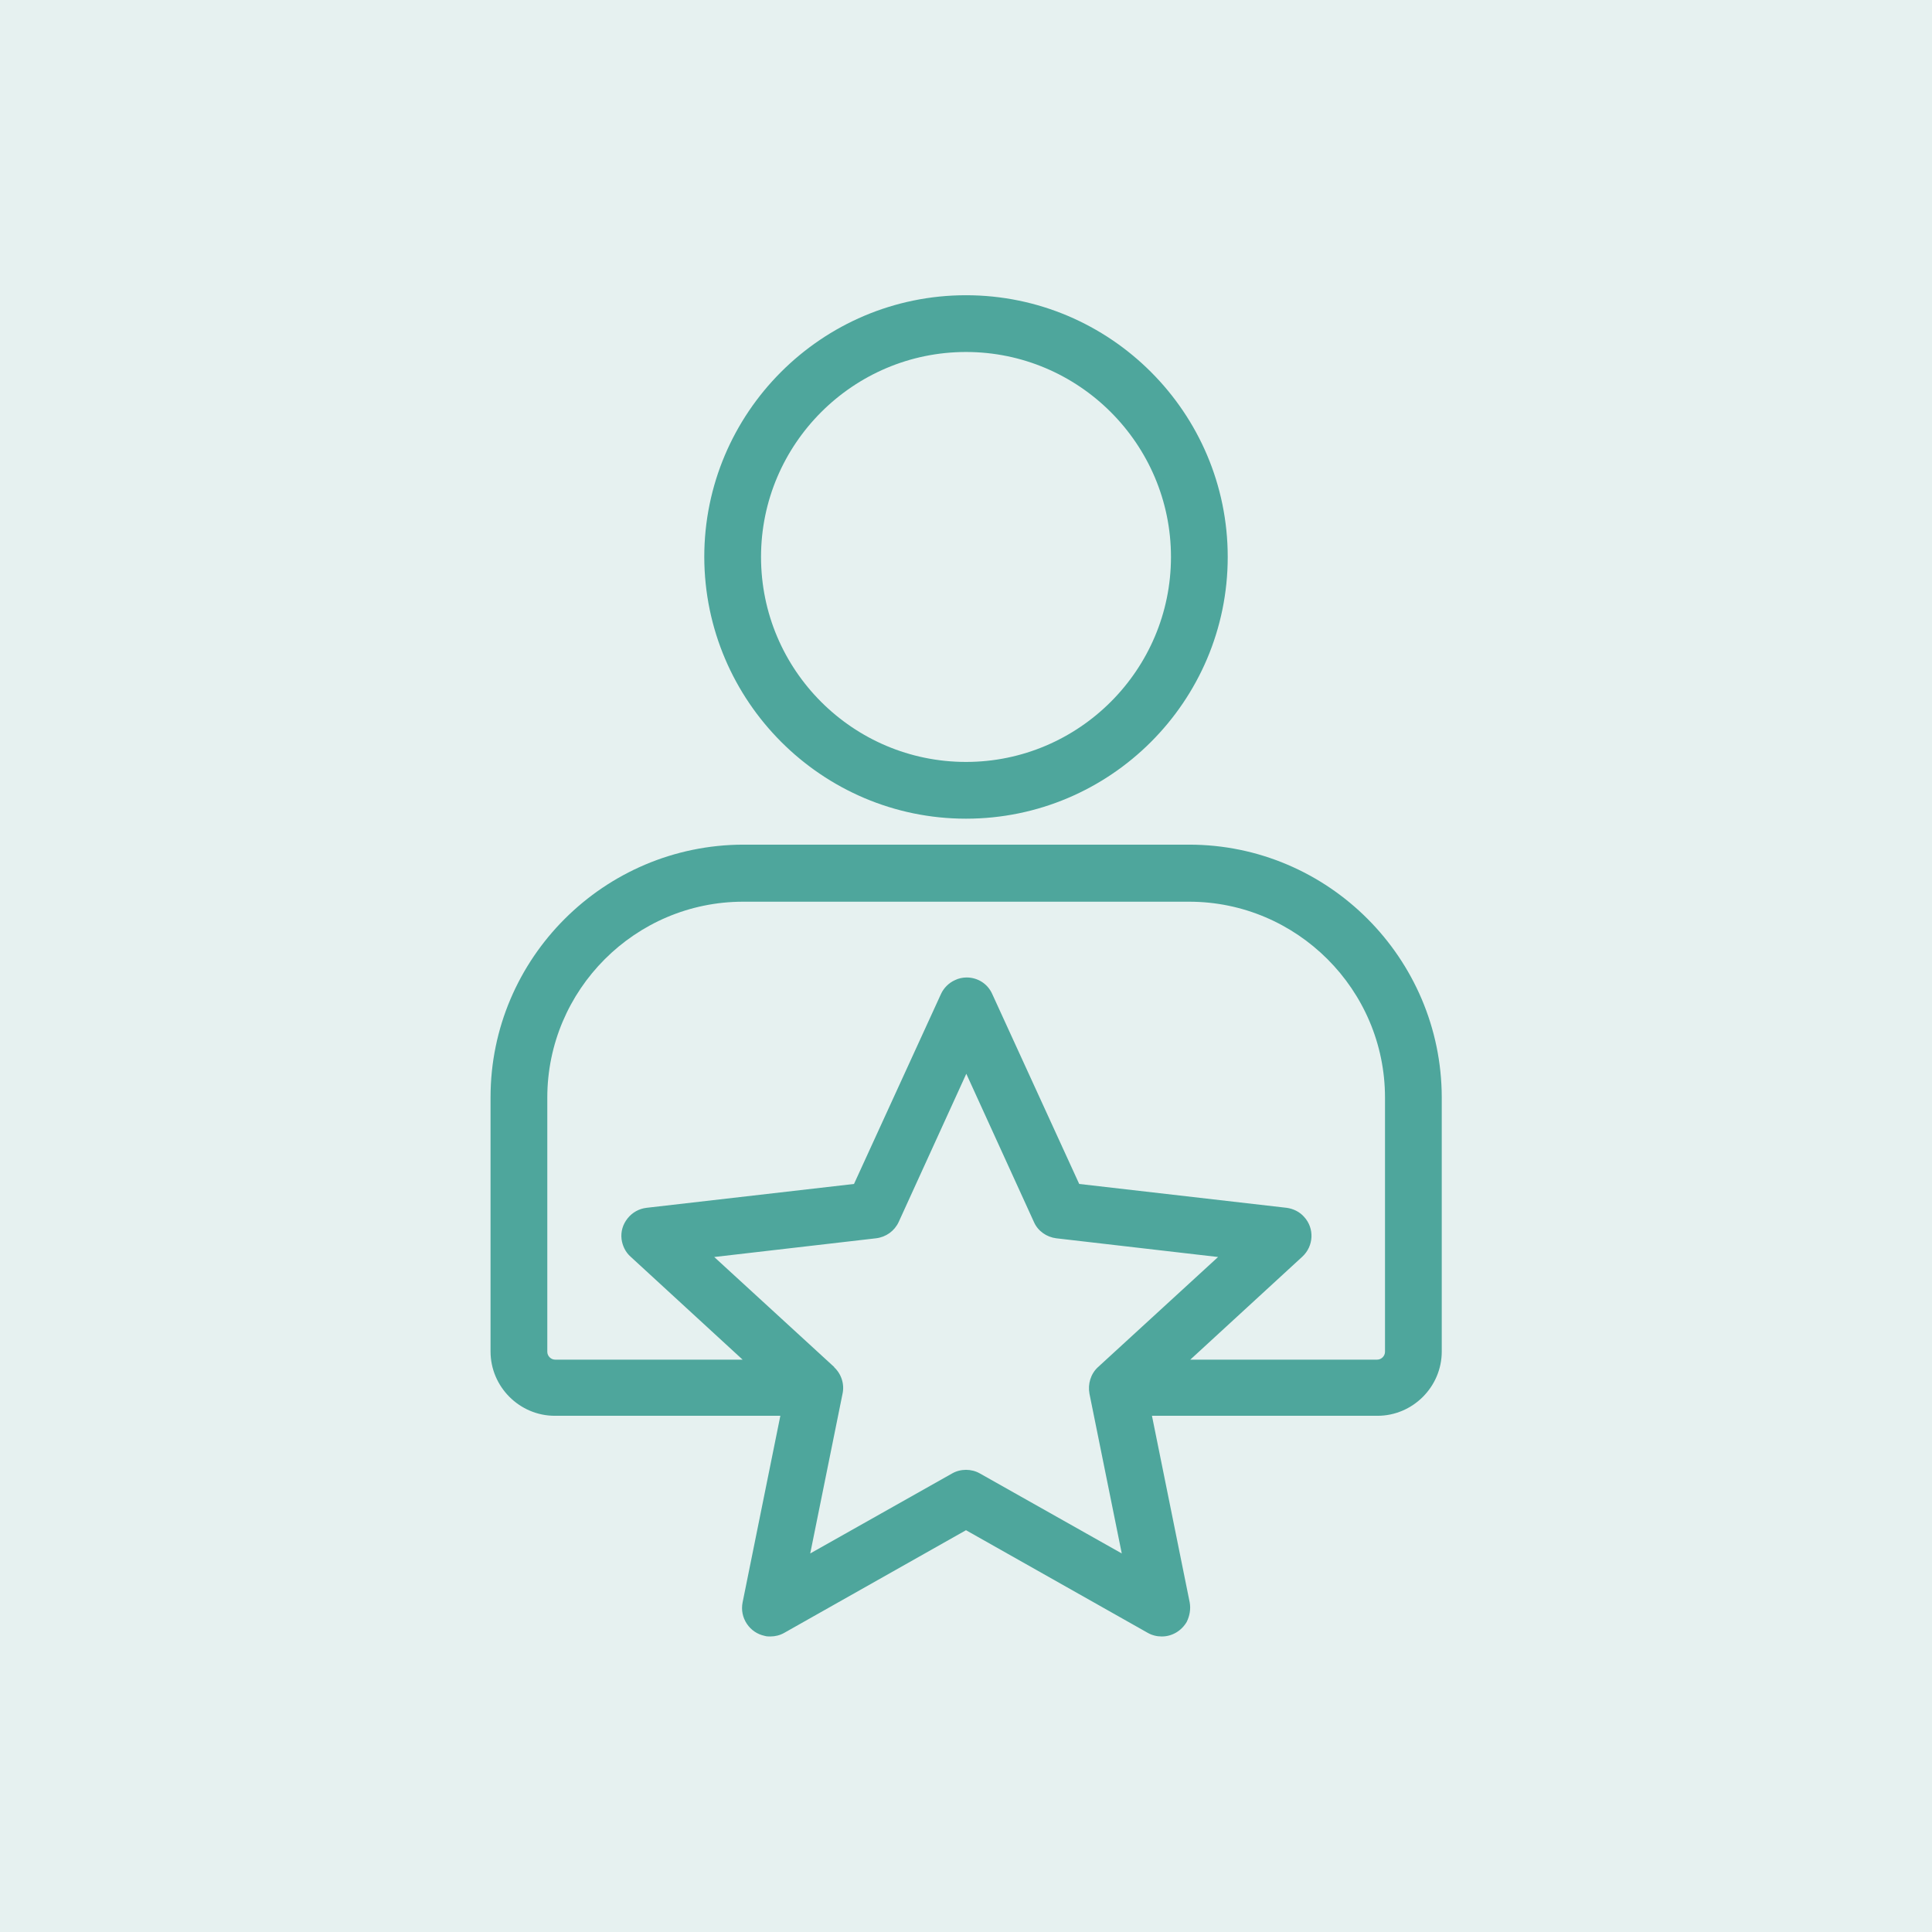 <?xml version="1.0" encoding="UTF-8"?>
<svg id="Layer_2" data-name="Layer 2" xmlns="http://www.w3.org/2000/svg" viewBox="0 0 64 64">
  <defs>
    <style>
      .cls-1 {
        fill: #4ea69c;
      }

      .cls-2 {
        fill: #00746b;
        opacity: .1;
      }
    </style>
  </defs>
  <g id="Layer_1-2" data-name="Layer 1">
    <g>
      <rect class="cls-2" width="64" height="64"/>
      <path class="cls-1" d="M38.48,54.21c-.16,0-.32-.04-.46-.12l-6.02-3.4-6.02,3.4c-.14.08-.3.12-.46.12h0c-.06,0-.13,0-.19-.02-.24-.05-.45-.19-.59-.4-.14-.21-.19-.46-.14-.71l1.25-6.18h-7.47c-1.17,0-2.13-.96-2.13-2.13v-8.42c0-4.61,3.76-8.36,8.37-8.37h14.77c4.61,0,8.36,3.76,8.37,8.37v8.42c0,1.17-.96,2.13-2.13,2.13h-7.47l1.25,6.18c.04.22,0,.45-.1.65-.17.29-.48.48-.82.48ZM27.63,45.29c.24.22.35.56.28.88l-1.07,5.29,4.7-2.65c.14-.08.3-.12.46-.12s.32.04.46.12l4.7,2.65-1.07-5.29c-.06-.32.04-.66.28-.88l3.98-3.65-5.36-.62c-.32-.04-.61-.24-.74-.54l-2.24-4.91-2.24,4.91c-.14.3-.42.5-.75.54l-5.36.62,3.98,3.65ZM45.62,45.04c.14,0,.26-.12.26-.26v-8.42c0-3.58-2.92-6.49-6.49-6.49h-14.77c-3.58,0-6.49,2.92-6.49,6.49v8.42c0,.14.12.26.26.26h6.21l-3.71-3.41c-.17-.15-.27-.36-.3-.58-.03-.25.04-.49.2-.69s.38-.32.63-.35l6.87-.79,2.88-6.29c.09-.2.26-.37.46-.46.12-.06.26-.09.39-.09.37,0,.7.21.85.55l2.88,6.29,6.87.79c.22.03.43.13.58.3.35.38.32.97-.06,1.32l-3.71,3.41h6.21ZM32,27.12c-4.77,0-8.66-3.89-8.67-8.67,0-4.78,3.89-8.67,8.67-8.67s8.67,3.89,8.67,8.67-3.89,8.67-8.67,8.67h0ZM32,11.66c-3.74,0-6.79,3.05-6.79,6.79,0,3.75,3.05,6.79,6.79,6.79s6.79-3.05,6.79-6.79-3.05-6.79-6.79-6.79h0Z"/>
      <path class="cls-1" d="M32,26.87c4.65,0,8.42-3.77,8.42-8.42,0-4.65-3.77-8.42-8.42-8.42s-8.42,3.77-8.42,8.42c0,4.65,3.77,8.41,8.42,8.42ZM32,11.41c3.89,0,7.04,3.15,7.04,7.04s-3.15,7.04-7.04,7.04-7.04-3.15-7.04-7.04c0-3.89,3.16-7.04,7.04-7.04ZM16.5,36.37v8.42c0,1.04.84,1.88,1.88,1.88h7.77l-1.31,6.48c-.08.37.17.73.54.81.16.03.33,0,.47-.07l6.15-3.47,6.15,3.47c.33.19.75.07.94-.26.08-.14.11-.31.07-.47l-1.31-6.48h7.77c1.04,0,1.88-.84,1.88-1.88v-8.42c0-4.48-3.64-8.11-8.12-8.12h-14.77c-4.48,0-8.11,3.64-8.12,8.12ZM32.34,49.02c-.21-.12-.47-.12-.67,0l-5.18,2.92,1.18-5.83c.05-.24-.03-.48-.21-.64l-4.38-4.02,5.9-.68c.24-.03.45-.18.55-.4l2.47-5.41,2.47,5.41c.1.22.31.37.55.4l5.9.68-4.38,4.02c-.18.16-.26.41-.21.64l1.18,5.83-5.18-2.92ZM24.62,29.63h14.77c3.72,0,6.74,3.02,6.74,6.74v8.42c0,.28-.23.51-.51.51h-6.85l4.19-3.84c.28-.26.3-.69.04-.97-.11-.12-.26-.2-.43-.22l-7.01-.81-2.93-6.42c-.16-.34-.56-.5-.91-.34-.15.07-.27.19-.34.34l-2.93,6.42-7.01.81c-.38.04-.65.38-.6.76.02.16.1.32.22.43l4.19,3.84h-6.85c-.28,0-.51-.23-.51-.51v-8.42c0-3.72,3.02-6.74,6.74-6.74Z"/>
    </g>
  </g>
</svg>